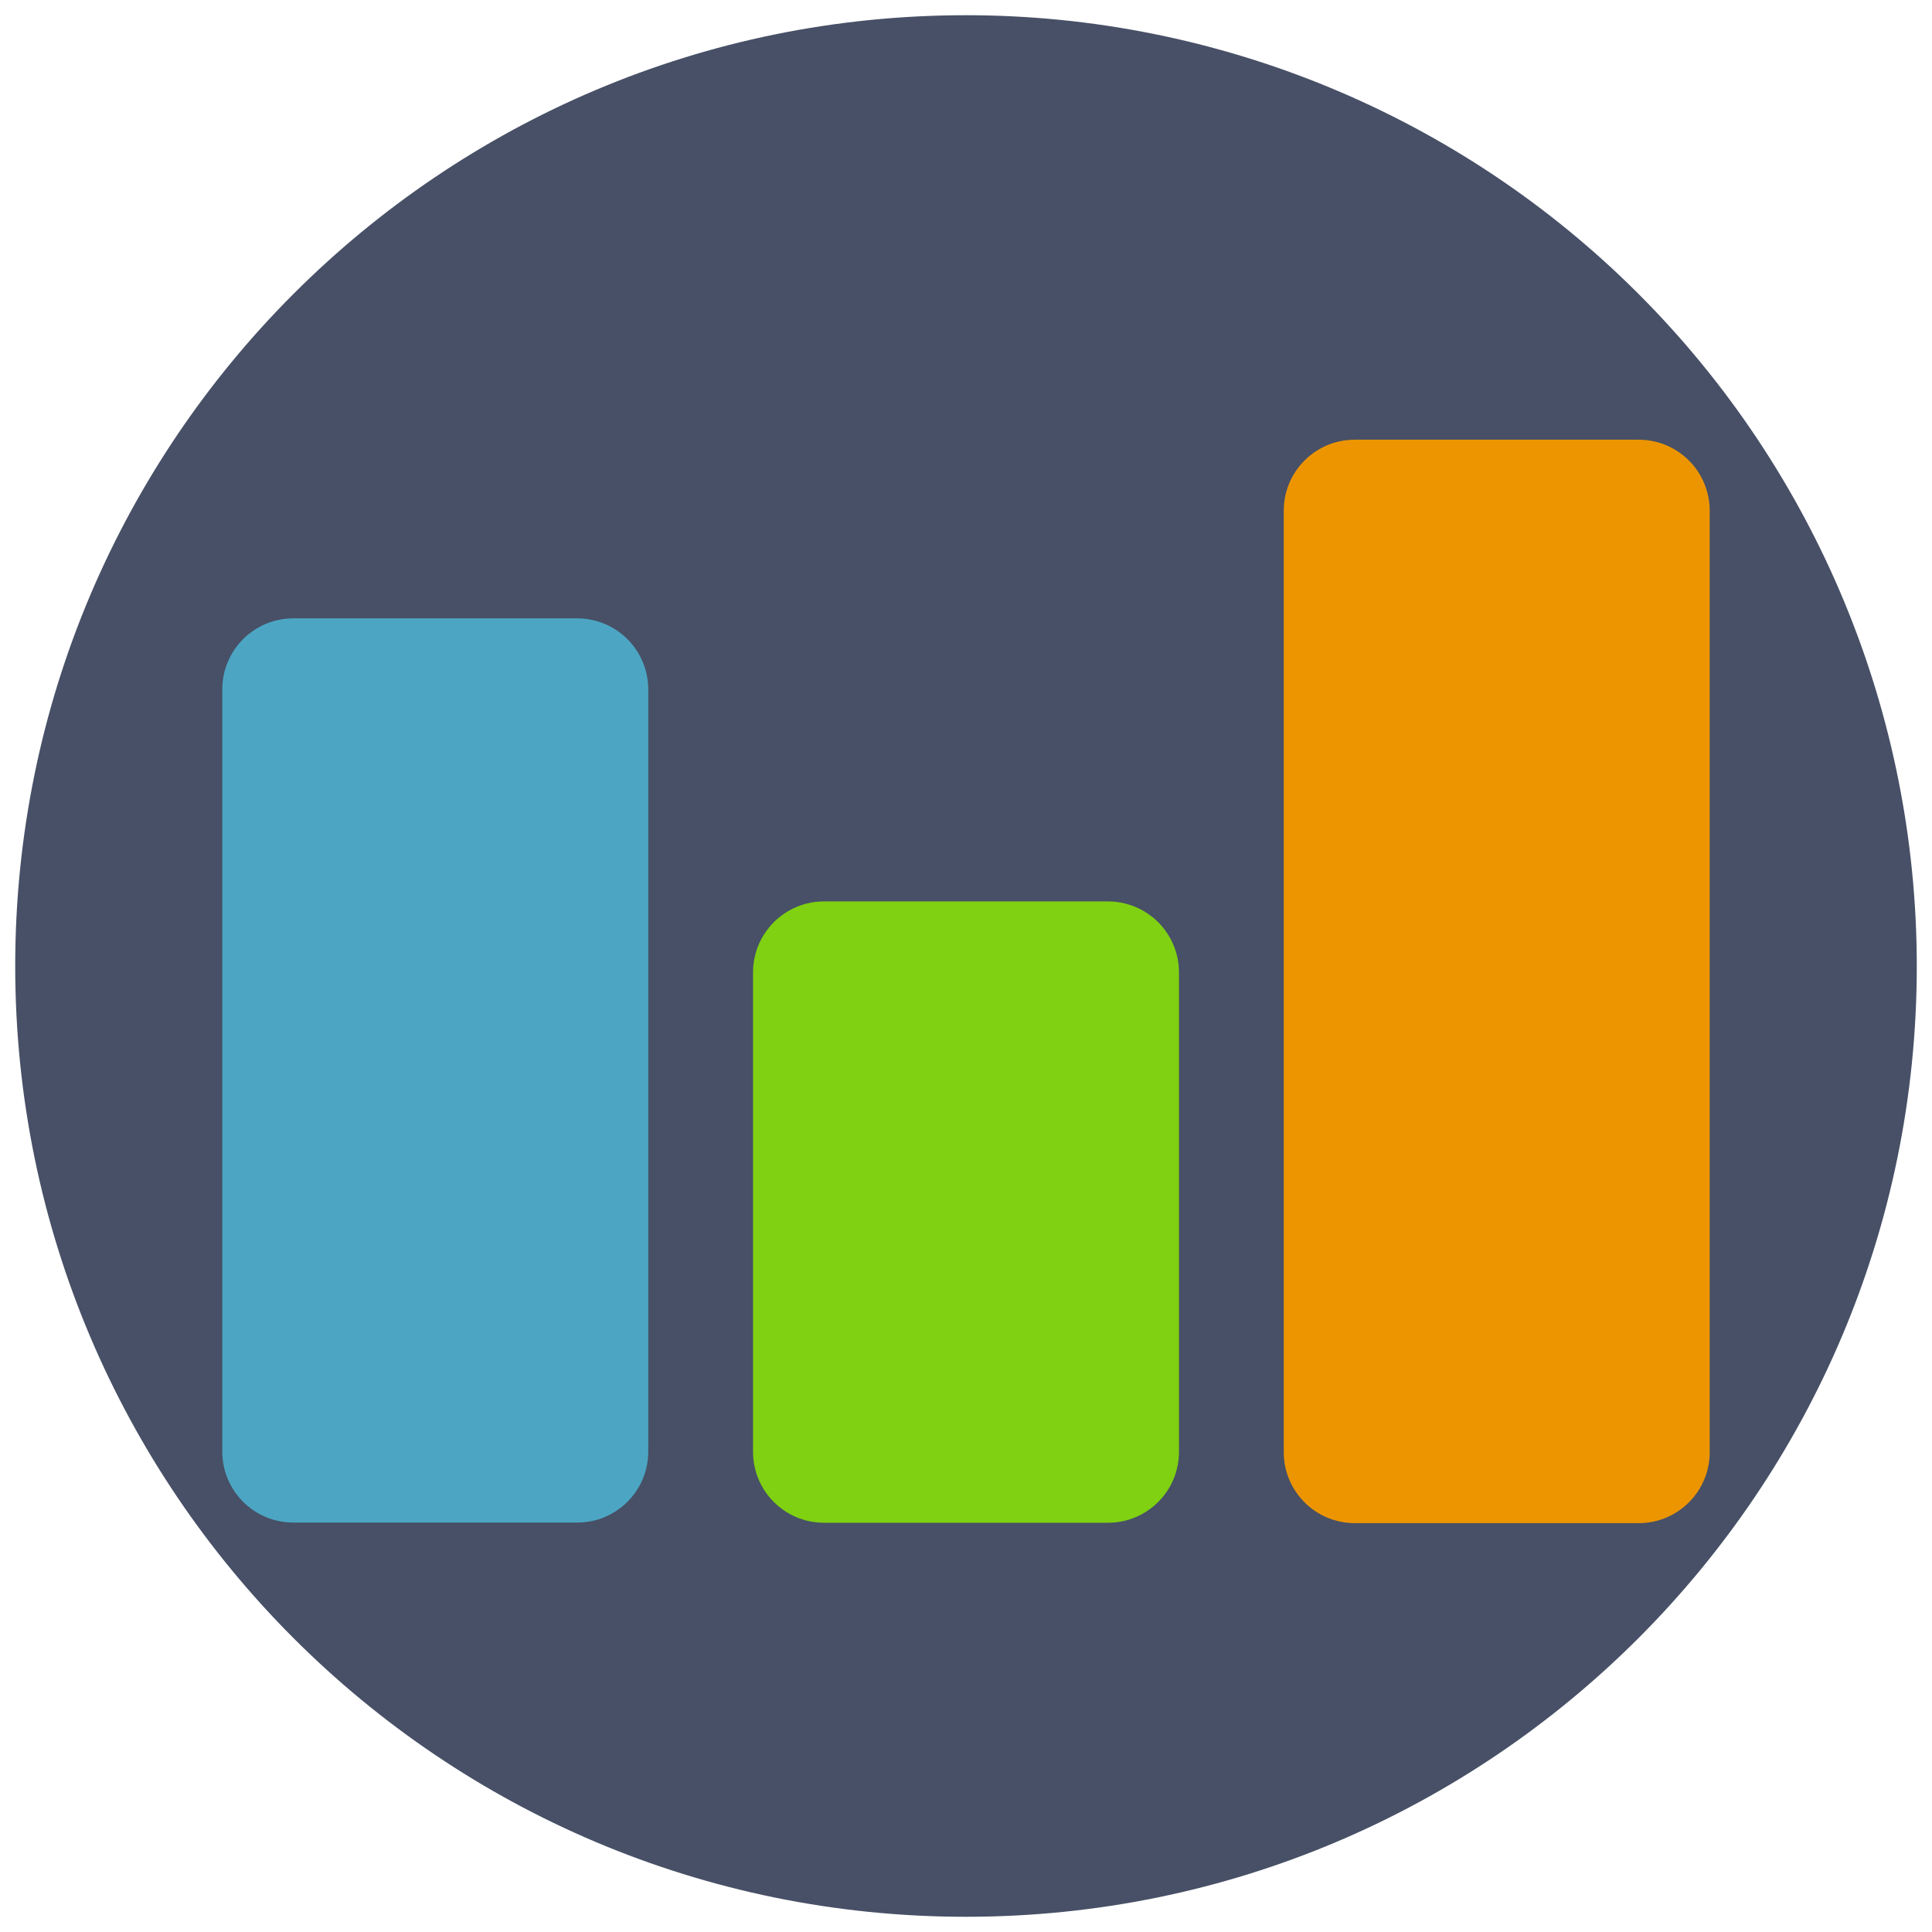 <?xml version="1.0" standalone="yes"?>

<svg version="1.1" viewBox="0.0 0.0 128.0 128.0" fill="none" stroke="none" stroke-linecap="square" stroke-miterlimit="10" xmlns="http://www.w3.org/2000/svg" xmlns:xlink="http://www.w3.org/1999/xlink"><clipPath id="p.0"><path d="m0 0l128.0 0l0 128.0l-128.0 0l0 -128.0z" clip-rule="nonzero"></path></clipPath><g clip-path="url(#p.0)"><path fill="#000000" fill-opacity="0.0" d="m0 0l128.0 0l0 128.0l-128.0 0z" fill-rule="nonzero"></path><path fill="#475066" d="m1.008 64.0l0 0c0 -34.79 28.203 -62.992 62.992 -62.992l0 0c16.707 0 32.729 6.637 44.542 18.45c11.813 11.813 18.45 27.836 18.45 44.542l0 0c0 34.79 -28.203 62.992 -62.992 62.992l0 0c-34.79 0 -62.992 -28.203 -62.992 -62.992z" fill-rule="nonzero"></path><path fill="#7fd111" d="m49.89 64.425l0 0c0 -2.598 2.106 -4.704 4.704 -4.704l18.813 0l0 0c1.247 0 2.444 0.496 3.326 1.378c0.882 0.882 1.378 2.078 1.378 3.326l0 31.758c0 2.598 -2.106 4.704 -4.704 4.704l-18.813 0c-2.598 0 -4.704 -2.106 -4.704 -4.704z" fill-rule="nonzero"></path><path fill="#4ca6c3" d="m14.727 45.672l0 0c0 -2.598 2.106 -4.704 4.704 -4.704l18.813 0l0 0c1.247 0 2.444 0.496 3.326 1.378c0.882 0.882 1.378 2.078 1.378 3.326l0 50.498c0 2.598 -2.106 4.704 -4.704 4.704l-18.813 0c-2.598 0 -4.704 -2.106 -4.704 -4.704z" fill-rule="nonzero"></path><path fill="#ed9500" d="m85.052 33.835l0 0c0 -2.598 2.106 -4.704 4.704 -4.704l18.813 0l0 0c1.247 0 2.444 0.496 3.326 1.378c0.882 0.882 1.378 2.078 1.378 3.326l0 62.373c0 2.598 -2.106 4.704 -4.704 4.704l-18.813 0c-2.598 0 -4.704 -2.106 -4.704 -4.704z" fill-rule="nonzero"></path></g></svg>

